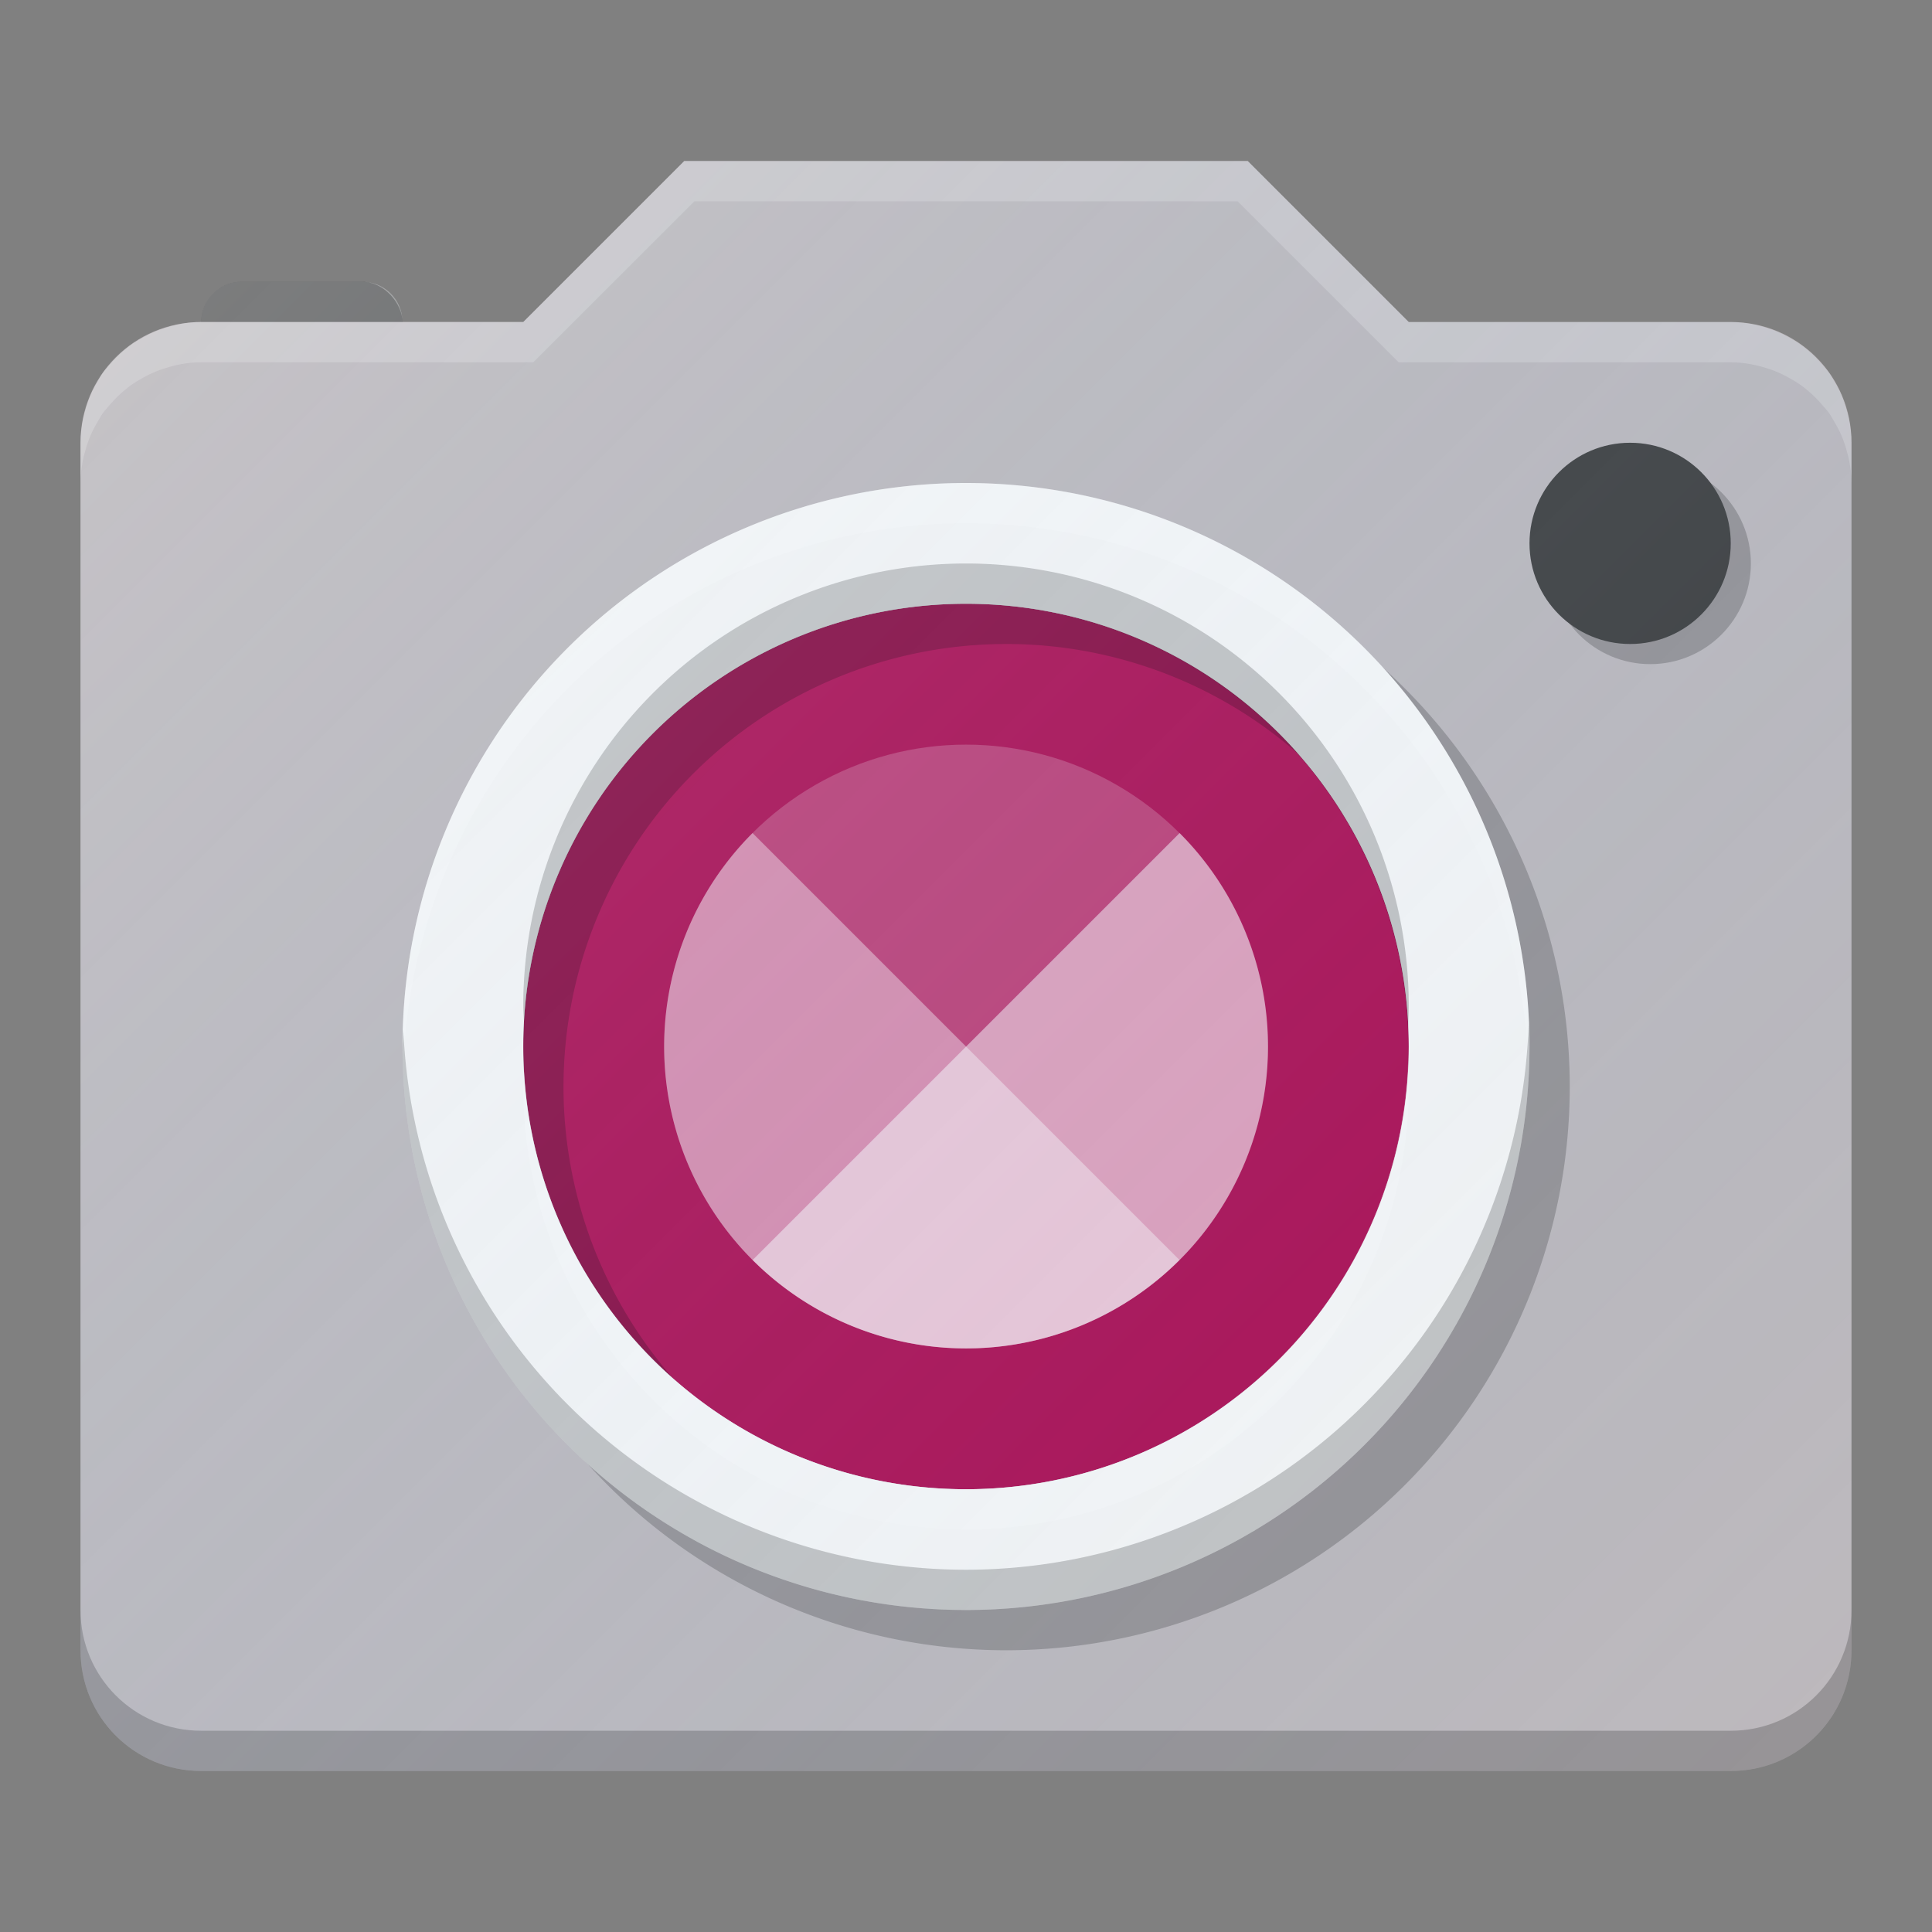 <?xml version="1.0" encoding="UTF-8" standalone="no"?>
<!-- Created with Inkscape (http://www.inkscape.org/) -->

<svg
   xmlns:dc="http://purl.org/dc/elements/1.1/"
   xmlns:cc="http://creativecommons.org/ns#"
   xmlns:rdf="http://www.w3.org/1999/02/22-rdf-syntax-ns#"
   xmlns:svg="http://www.w3.org/2000/svg"
   xmlns="http://www.w3.org/2000/svg"
   xmlns:xlink="http://www.w3.org/1999/xlink"
   xmlns:sodipodi="http://sodipodi.sourceforge.net/DTD/sodipodi-0.dtd"
   xmlns:inkscape="http://www.inkscape.org/namespaces/inkscape"
   width="48"
   height="48"
   viewBox="0 0 48 48"
   id="svg4172"
   version="1.1"
   inkscape:version="0.91 r13725"
   sodipodi:docname="camera-photo.svg"
   inkscape:export-filename="/home/peter/Bureaublad/camera.png"
   inkscape:export-xdpi="360"
   inkscape:export-ydpi="360">
  <rect x="0" y="0" width="48" height="48" fill="#808080" stroke="none"/>
  <defs
     id="defs4174">
    <linearGradient
       inkscape:collect="always"
       xlink:href="#linearGradient4165"
       id="linearGradient4191"
       x1="-35"
       y1="967.362"
       x2="5"
       y2="1007.362"
       gradientUnits="userSpaceOnUse"
       gradientTransform="translate(39,41)" />
    <linearGradient
       inkscape:collect="always"
       id="linearGradient4165">
      <stop
         style="stop-color:#ffffff;stop-opacity:0.15"
         offset="0"
         id="stop4167" />
      <stop
         style="stop-color:#177ed5;stop-opacity:0;"
         offset="1"
         id="stop4169" />
    </linearGradient>
  </defs>
  <sodipodi:namedview
     id="base"
     pagecolor="#ffffff"
     bordercolor="#666666"
     borderopacity="1.0"
     inkscape:pageopacity="0.0"
     inkscape:pageshadow="2"
     inkscape:zoom="18.5"
     inkscape:cx="31.016176"
     inkscape:cy="23.71007"
     inkscape:document-units="px"
     inkscape:current-layer="layer1"
     showgrid="true"
     units="px"
     inkscape:window-width="1920"
     inkscape:window-height="1011"
     inkscape:window-x="0"
     inkscape:window-y="0"
     inkscape:window-maximized="1">
    <inkscape:grid
       type="xygrid"
       id="grid4720" />
  </sodipodi:namedview>
  <g
     inkscape:label="Laag 1"
     inkscape:groupmode="layer"
     id="layer1"
     transform="translate(0,-1004.362)">
    <rect
       style="opacity:1;fill:#424242;fill-opacity:1;stroke:none;stroke-width:2;stroke-linecap:round;stroke-linejoin:round;stroke-miterlimit:4;stroke-dasharray:none;stroke-opacity:1"
       id="rect4767"
       width="5"
       height="3"
       x="5"
       y="1011.362"
       rx="1"
       ry="1" />
    <path
       style="opacity:1;fill:#bdb9bd;fill-opacity:1;stroke:none;stroke-width:2;stroke-linecap:round;stroke-linejoin:round;stroke-miterlimit:4;stroke-dasharray:none;stroke-opacity:1"
       d="m 17,1008.362 -4,4 -8,0 c -1.662,0 -3,1.338 -3,3 l 0,30 c 0,1.662 1.338,3 3,3 l 38,0 c 1.662,0 3,-1.338 3,-3 l 0,-30 c 0,-1.662 -1.338,-3 -3,-3 l -8,0 -4,-4 -14,0 z"
       id="rect4730"
       inkscape:connector-curvature="0" />
    <path
       style="opacity:1;fill:#000000;fill-opacity:0.2;stroke:none;stroke-width:0;stroke-linecap:butt;stroke-linejoin:miter;stroke-miterlimit:0;stroke-dasharray:none;stroke-opacity:1"
       d="M 2 40 L 2 41 C 2 42.662 3.338 44 5 44 L 7 44 L 43 44 C 44.662 44 46 42.662 46 41 L 46 40 C 46 41.662 44.662 43 43 43 L 7 43 L 5 43 C 3.338 43 2 41.662 2 40 z "
       transform="translate(0,1004.362)"
       id="path4170" />
    <circle
       style="opacity:1;fill:#ad1457;fill-opacity:1;stroke:none;stroke-width:2;stroke-linecap:round;stroke-linejoin:round;stroke-miterlimit:4;stroke-dasharray:none;stroke-opacity:1"
       id="path4735"
       cx="24"
       cy="1030.362"
       r="11" />
    <path
       id="path4749"
       d="m 25,1017.362 a 14,14 0 0 0 -14,14 14,14 0 0 0 14,14 14,14 0 0 0 14,-14 14,14 0 0 0 -14,-14 z m 0,3 a 11,11 0 0 1 11,11 11,11 0 0 1 -11,11 11,11 0 0 1 -11,-11 11,11 0 0 1 11,-11 z"
       style="opacity:1;fill:#000000;fill-opacity:0.2;stroke:none;stroke-width:2;stroke-linecap:round;stroke-linejoin:round;stroke-miterlimit:4;stroke-dasharray:none;stroke-opacity:1"
       inkscape:connector-curvature="0" />
    <path
       style="opacity:1;fill:#f5f5f5;fill-opacity:1;stroke:none;stroke-width:2;stroke-linecap:round;stroke-linejoin:round;stroke-miterlimit:4;stroke-dasharray:none;stroke-opacity:1"
       d="M 24 12 A 14 14 0 0 0 10 26 A 14 14 0 0 0 24 40 A 14 14 0 0 0 38 26 A 14 14 0 0 0 24 12 z M 24 15 A 11 11 0 0 1 35 26 A 11 11 0 0 1 24 37 A 11 11 0 0 1 13 26 A 11 11 0 0 1 24 15 z "
       transform="translate(0,1004.362)"
       id="circle4739" />
    <circle
       style="opacity:1;fill:#ffffff;fill-opacity:0.2;stroke:none;stroke-width:2;stroke-linecap:round;stroke-linejoin:round;stroke-miterlimit:4;stroke-dasharray:none;stroke-opacity:1"
       id="path4737"
       cx="24"
       cy="1030.362"
       r="7.5" />
    <circle
       r="2.5"
       cy="1018.362"
       cx="41"
       id="circle4152"
       style="opacity:1;fill:#000000;fill-opacity:0.2;stroke:none;stroke-width:2;stroke-linecap:round;stroke-linejoin:round;stroke-miterlimit:4;stroke-dasharray:none;stroke-opacity:1" />
    <path
       style="opacity:1;fill:#ffffff;fill-opacity:0.2;stroke:none;stroke-width:0;stroke-linecap:butt;stroke-linejoin:miter;stroke-miterlimit:0;stroke-dasharray:none;stroke-opacity:1"
       d="M 17 4.002 L 13 8 L 10 8 C 10 7.446 9.554 7 9 7 L 6 7 C 5.446 7 5 7.446 5 8 C 4.647 8 4.314 8.071 4 8.182 C 3.999 8.182 3.997 8.182 3.996 8.182 C 3.863 8.229 3.735 8.287 3.611 8.352 C 3.589 8.364 3.567 8.377 3.545 8.389 C 3.43 8.452 3.318 8.52 3.213 8.598 C 3.183 8.62 3.156 8.645 3.127 8.668 C 2.971 8.792 2.831 8.934 2.703 9.086 C 2.652 9.147 2.597 9.204 2.551 9.27 C 2.505 9.334 2.47 9.403 2.43 9.471 C 2.38 9.555 2.331 9.639 2.289 9.729 C 2.257 9.798 2.228 9.868 2.201 9.939 C 2.161 10.045 2.128 10.154 2.1 10.266 C 2.084 10.328 2.066 10.389 2.055 10.453 C 2.022 10.633 2 10.813 2 11 L 2 12 C 2 11.813 2.022 11.633 2.055 11.453 C 2.066 11.389 2.084 11.328 2.1 11.266 C 2.128 11.154 2.161 11.045 2.201 10.939 C 2.228 10.868 2.257 10.798 2.289 10.729 C 2.331 10.64 2.38 10.555 2.43 10.471 C 2.47 10.404 2.505 10.334 2.551 10.27 C 2.597 10.205 2.652 10.147 2.703 10.086 C 2.831 9.934 2.971 9.792 3.127 9.668 C 3.156 9.645 3.183 9.62 3.213 9.598 C 3.318 9.521 3.43 9.452 3.545 9.389 C 3.567 9.377 3.589 9.364 3.611 9.352 C 3.735 9.287 3.863 9.229 3.996 9.182 C 3.997 9.182 3.999 9.182 4 9.182 C 4.314 9.071 4.647 9 5 9 L 10 9 L 13.25 9 L 17.25 5.002 L 21 5.002 L 30.75 5.002 L 34.75 9.002 L 43 9.002 C 43.353 9.002 43.686 9.073 44 9.184 C 44.001 9.184 44.003 9.183 44.004 9.184 C 44.137 9.231 44.265 9.289 44.389 9.354 C 44.411 9.366 44.433 9.379 44.455 9.391 C 44.57 9.454 44.682 9.523 44.787 9.6 C 44.817 9.622 44.844 9.647 44.873 9.67 C 45.029 9.794 45.169 9.935 45.297 10.088 C 45.348 10.149 45.403 10.206 45.449 10.271 C 45.495 10.335 45.53 10.406 45.57 10.473 C 45.62 10.557 45.669 10.641 45.711 10.73 C 45.743 10.799 45.772 10.87 45.799 10.941 C 45.839 11.047 45.872 11.156 45.9 11.268 C 45.916 11.33 45.934 11.391 45.945 11.455 C 45.978 11.632 46 11.813 46 12 L 46 11 C 46 10.813 45.978 10.632 45.945 10.455 C 45.934 10.391 45.916 10.33 45.9 10.268 C 45.872 10.156 45.839 10.047 45.799 9.941 C 45.772 9.87 45.743 9.799 45.711 9.73 C 45.669 9.641 45.62 9.557 45.57 9.473 C 45.53 9.406 45.495 9.335 45.449 9.271 C 45.403 9.206 45.348 9.149 45.297 9.088 C 45.169 8.935 45.029 8.794 44.873 8.67 C 44.844 8.647 44.817 8.622 44.787 8.6 C 44.682 8.523 44.57 8.454 44.455 8.391 C 44.433 8.379 44.411 8.366 44.389 8.354 C 44.265 8.289 44.137 8.231 44.004 8.184 C 44.003 8.183 44.001 8.184 44 8.184 C 43.686 8.073 43.353 8.002 43 8.002 L 35 8.002 L 31 4.002 L 21 4.002 L 17 4.002 z "
       transform="translate(0,1004.362)"
       id="path4179" />
    <path
       style="opacity:1;fill:#ffffff;fill-opacity:0.2;stroke:none;stroke-width:2;stroke-linecap:round;stroke-linejoin:round;stroke-miterlimit:4;stroke-dasharray:none;stroke-opacity:1"
       d="M 24 12 A 14 14 0 0 0 10 26 A 14 14 0 0 0 10.021 26.414 A 14 14 0 0 1 24 13 A 14 14 0 0 1 37.979 26.586 A 14 14 0 0 0 38 26 A 14 14 0 0 0 24 12 z M 34.979 26.414 A 11 11 0 0 1 24 37 A 11 11 0 0 1 13.021 26.586 A 11 11 0 0 0 13 27 A 11 11 0 0 0 24 38 A 11 11 0 0 0 35 27 A 11 11 0 0 0 34.979 26.414 z "
       transform="translate(0,1004.362)"
       id="path4751" />
    <path
       id="path4756"
       d="m 24,1044.362 a 14,14 0 0 1 -14,-14 14,14 0 0 1 0.021,-0.414 A 14,14 0 0 0 24,1043.362 14,14 0 0 0 37.979,1029.776 14,14 0 0 1 38,1030.362 a 14,14 0 0 1 -14,14 z m 10.979,-14.414 A 11,11 0 0 0 24,1019.362 11,11 0 0 0 13.021,1029.776 11,11 0 0 1 13,1029.362 a 11,11 0 0 1 11,-11 11,11 0 0 1 11,11 11,11 0 0 1 -0.021,0.586 z"
       style="opacity:1;fill:#000000;fill-opacity:0.2;stroke:none;stroke-width:2;stroke-linecap:round;stroke-linejoin:round;stroke-miterlimit:4;stroke-dasharray:none;stroke-opacity:1"
       inkscape:connector-curvature="0" />
    <path
       style="opacity:1;fill:#ffffff;fill-opacity:0.4;stroke:none;stroke-width:2;stroke-linecap:round;stroke-linejoin:round;stroke-miterlimit:4;stroke-dasharray:none;stroke-opacity:1"
       d="m 18.697,1035.666 a 7.5,7.5 0 0 0 10.607,0 l -10.607,-10.607 a 7.5,7.5 0 0 0 0,10.607 z"
       id="circle4758"
       inkscape:connector-curvature="0" />
    <path
       inkscape:connector-curvature="0"
       id="path4763"
       d="m 29.307,1035.666 a 7.5,7.5 0 0 1 -10.607,0 l 10.607,-10.607 a 7.5,7.5 0 0 1 0,10.607 z"
       style="opacity:1;fill:#ffffff;fill-opacity:0.5;stroke:none;stroke-width:2;stroke-linecap:round;stroke-linejoin:round;stroke-miterlimit:4;stroke-dasharray:none;stroke-opacity:1" />
    <circle
       style="opacity:1;fill:#424242;fill-opacity:1;stroke:none;stroke-width:2;stroke-linecap:round;stroke-linejoin:round;stroke-miterlimit:4;stroke-dasharray:none;stroke-opacity:1"
       id="path4765"
       cx="40.5"
       cy="1017.862"
       r="2.5" />
    <path
       style="opacity:1;fill:url(#linearGradient4191);fill-opacity:1;stroke:none;stroke-width:0;stroke-linecap:butt;stroke-linejoin:miter;stroke-miterlimit:0;stroke-dasharray:none;stroke-opacity:1"
       d="m 17,1008.362 -4,4 -3,0 c 0,-0.554 -0.446,-1 -1,-1 l -3,0 c -0.554,0 -1,0.446 -1,1 -0.353,0 -0.686,0.071 -1,0.182 -0.001,5e-4 -0.003,0 -0.004,0 -0.133,0.047 -0.261,0.105 -0.385,0.17 -0.022,0.012 -0.044,0.025 -0.066,0.037 -0.115,0.063 -0.227,0.132 -0.332,0.209 -0.03,0.022 -0.057,0.047 -0.086,0.07 -0.156,0.124 -0.296,0.266 -0.424,0.418 -0.051,0.061 -0.106,0.118 -0.152,0.184 -0.045,0.064 -0.081,0.134 -0.121,0.201 -0.05,0.084 -0.099,0.169 -0.141,0.258 -0.032,0.069 -0.061,0.14 -0.088,0.211 -0.04,0.106 -0.074,0.215 -0.102,0.326 -0.016,0.062 -0.033,0.124 -0.045,0.188 C 2.022,1014.995 2,1015.175 2,1015.362 l 0,30 c 0,1.662 1.338,3 3,3 l 2,0 36,0 c 1.662,0 3,-1.338 3,-3 l 0,-30 c 0,-0.187 -0.022,-0.368 -0.055,-0.545 -0.012,-0.064 -0.029,-0.125 -0.045,-0.188 -0.028,-0.111 -0.062,-0.22 -0.102,-0.326 -0.027,-0.071 -0.056,-0.142 -0.088,-0.211 -0.042,-0.089 -0.091,-0.174 -0.141,-0.258 -0.04,-0.067 -0.076,-0.138 -0.121,-0.201 -0.046,-0.065 -0.101,-0.122 -0.152,-0.184 -0.128,-0.152 -0.268,-0.294 -0.424,-0.418 -0.029,-0.023 -0.056,-0.048 -0.086,-0.07 -0.105,-0.077 -0.217,-0.145 -0.332,-0.209 -0.022,-0.012 -0.044,-0.025 -0.066,-0.037 -0.124,-0.065 -0.251,-0.123 -0.385,-0.17 -0.001,-5e-4 -0.003,0 -0.004,0 -0.314,-0.111 -0.647,-0.182 -1,-0.182 l -8,0 -4,-4 -10,0 -4,0 z"
       id="rect4151-9"
       inkscape:connector-curvature="0" />
  </g>
</svg>
